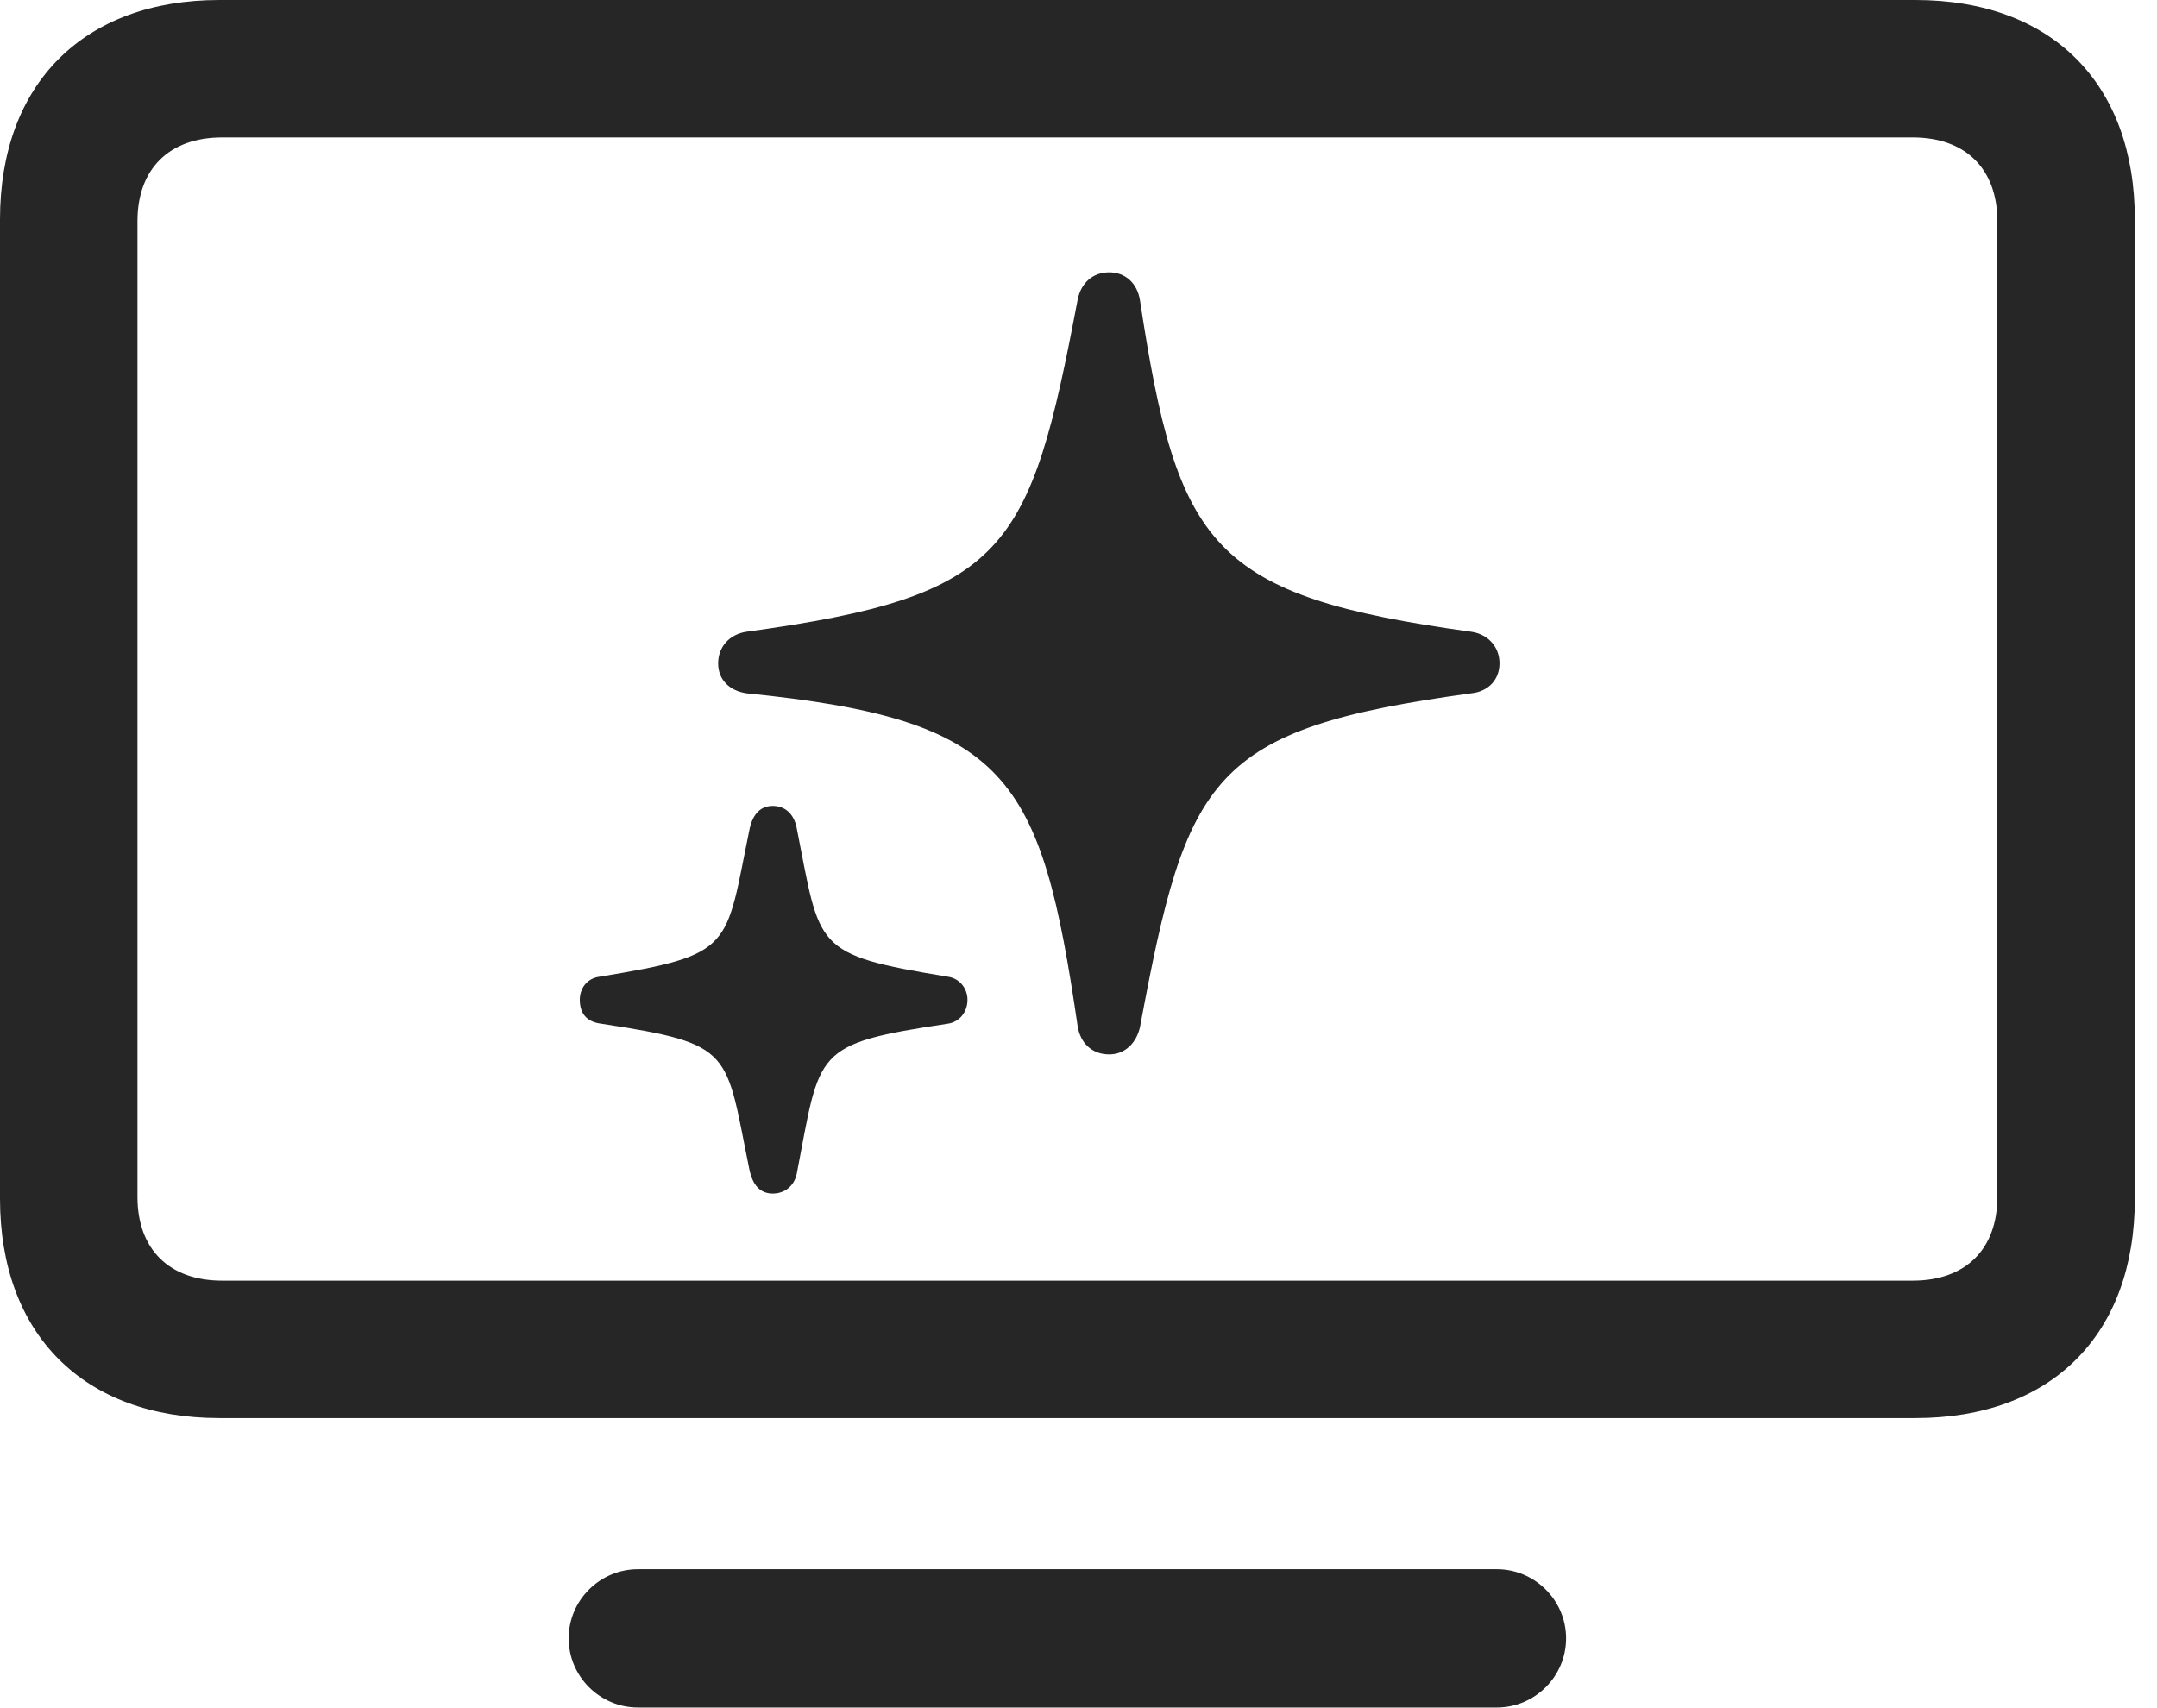 <?xml version="1.0" encoding="UTF-8"?>
<!--Generator: Apple Native CoreSVG 326-->
<!DOCTYPE svg
PUBLIC "-//W3C//DTD SVG 1.1//EN"
       "http://www.w3.org/Graphics/SVG/1.1/DTD/svg11.dtd">
<svg version="1.1" xmlns="http://www.w3.org/2000/svg" xmlns:xlink="http://www.w3.org/1999/xlink" viewBox="0 0 34.535 27.357">
 <g>
  <rect height="27.357" opacity="0" width="34.535" x="0" y="0"/>
  <path d="M3.514 22.709L30.666 22.709C32.853 22.709 34.18 21.369 34.18 19.195L34.18 3.514C34.18 1.34 32.853 0 30.666 0L3.514 0C1.34 0 0 1.34 0 3.514L0 19.195C0 21.369 1.34 22.709 3.514 22.709ZM3.555 20.508C2.707 20.508 2.201 20.002 2.201 19.168L2.201 3.541C2.201 2.707 2.707 2.201 3.555 2.201L30.625 2.201C31.473 2.201 31.979 2.707 31.979 3.541L31.979 19.168C31.979 20.002 31.473 20.508 30.625 20.508ZM10.213 27.344L23.967 27.344C24.568 27.344 25.074 26.852 25.074 26.236C25.074 25.621 24.568 25.129 23.967 25.129L10.213 25.129C9.611 25.129 9.105 25.621 9.105 26.236C9.105 26.852 9.611 27.344 10.213 27.344Z" fill="black" fill-opacity="0.85"/>
  <path d="M17.76 16.885C18.02 16.885 18.197 16.693 18.252 16.447C19.004 12.414 19.373 11.676 23.557 11.102C23.83 11.074 24.008 10.883 24.008 10.623C24.008 10.363 23.83 10.158 23.557 10.117C19.387 9.543 18.854 8.764 18.252 4.812C18.211 4.539 18.02 4.361 17.76 4.361C17.5 4.361 17.309 4.525 17.254 4.799C16.488 8.832 16.133 9.543 11.949 10.117C11.676 10.158 11.498 10.363 11.498 10.623C11.498 10.883 11.676 11.06 11.949 11.102C16.146 11.525 16.666 12.414 17.254 16.434C17.295 16.693 17.473 16.885 17.76 16.885ZM12.373 19.113C12.565 19.113 12.715 18.99 12.756 18.799C13.139 16.816 13.002 16.721 15.176 16.393C15.367 16.365 15.49 16.201 15.49 16.01C15.49 15.832 15.367 15.668 15.176 15.641C13.002 15.285 13.139 15.19 12.756 13.262C12.715 13.043 12.578 12.906 12.373 12.906C12.182 12.906 12.059 13.029 12.004 13.262C11.607 15.19 11.771 15.285 9.598 15.641C9.393 15.668 9.283 15.832 9.283 16.01C9.283 16.229 9.393 16.365 9.625 16.393C11.771 16.721 11.607 16.816 12.004 18.758C12.059 18.977 12.168 19.113 12.373 19.113Z" fill="black" fill-opacity="0.85"/>
 </g>
</svg>
